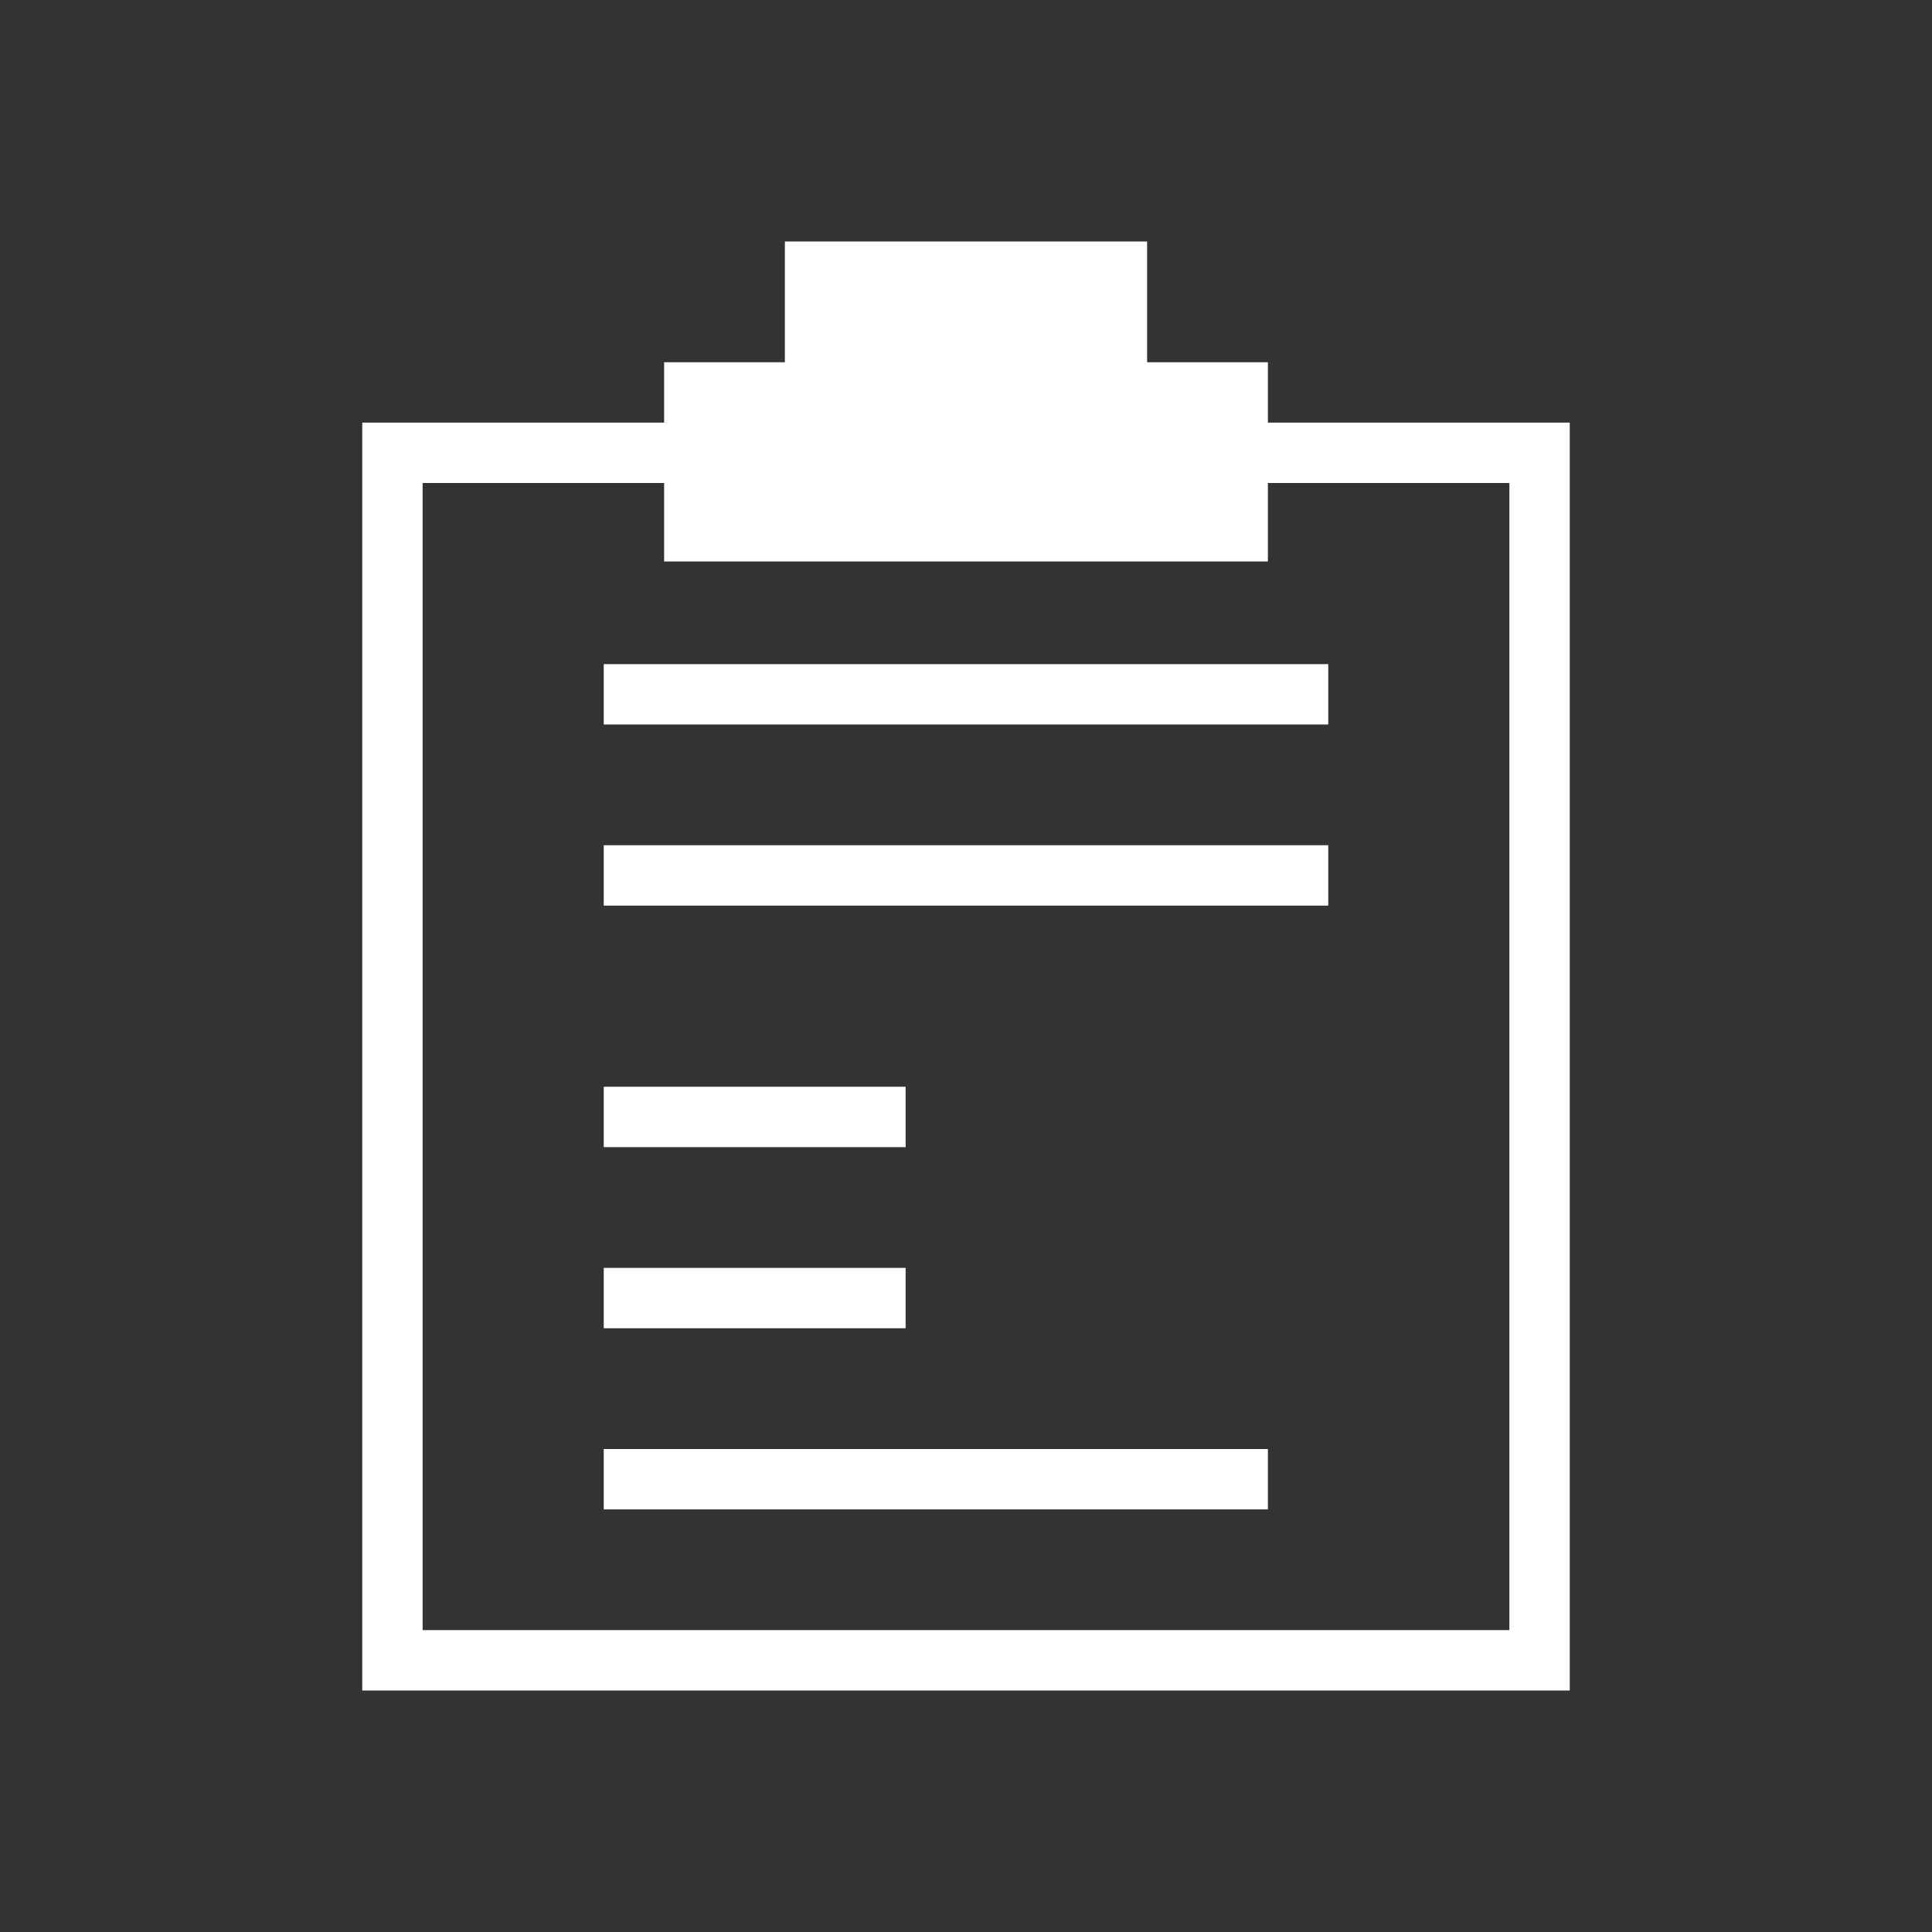 <?xml version="1.0" encoding="UTF-8"?>
<!-- Created with Inkscape (http://www.inkscape.org/) -->
<svg id="svg4153" xmlns:cc="http://creativecommons.org/ns#" height="32" width="32" version="1.1" xmlns="http://www.w3.org/2000/svg" xmlns:dc="http://purl.org/dc/elements/1.1/" xmlns:rdf="http://www.w3.org/1999/02/22-rdf-syntax-ns#" viewBox="0 0 32 32">
 <rect x="0" y="0" width="32" height="32" fill="#333333" stroke="none"/>
 <defs id="defs4157">
  <style id="current-color-scheme" type="text/css">.ColorScheme-Text {
        color:#31363b;
      }
      .ColorScheme-Background {
        color:#eff0f1;
      }
      .ColorScheme-Highlight {
        color:#3daee9;
      }
      .ColorScheme-ViewText {
        color:#31363b;
      }
      .ColorScheme-ViewBackground {
        color:#fcfcfc;
      }
      .ColorScheme-ViewHover {
        color:#93cee9;
      }
      .ColorScheme-ViewFocus{
        color:#3daee9;
      }
      .ColorScheme-ButtonText {
        color:#31363b;
      }
      .ColorScheme-ButtonBackground {
        color:#eff0f1;
      }
      .ColorScheme-ButtonHover {
        color:#93cee9;
      }
      .ColorScheme-ButtonFocus{
        color:#3daee9;
      }</style>
 </defs>
 <g id="22-22-klipper" transform="translate(49 5)">
  <path id="path4146" fill="#ffffff" class="ColorScheme-Text" d="m7 3v2h-2-1v14h1 13v-1-13h-1-2v-2h-8zm-2 3h1v2h10v-2h1v12h-12v-12zm2 3v1h8v-1h-8zm0 3v1h6v-1h-6zm0 3v1h3v-1h-3z"/>
  <rect id="rect4148" x="0" y="0" height="22" fill="none" width="22"/>
 </g>
 <g id="klipper">
  <path id="rect4202" fill="#ffffff" class="ColorScheme-Text" d="m13 4v2h-2v1h-5v21h20v-21h-5v-1h-2v-2zm-6 4h4v1.3h10v-1.3h4v19h-18zm3 3v1h12v-1zm0 3v1h12v-1zm0 4v1h5v-1zm0 3v1h5v-1zm0 3v1h11v-1z"/>
  <rect id="rect4230" x="-2.8954e-8" y="-0" fill="none" height="32" width="32"/>
 </g>
</svg>
